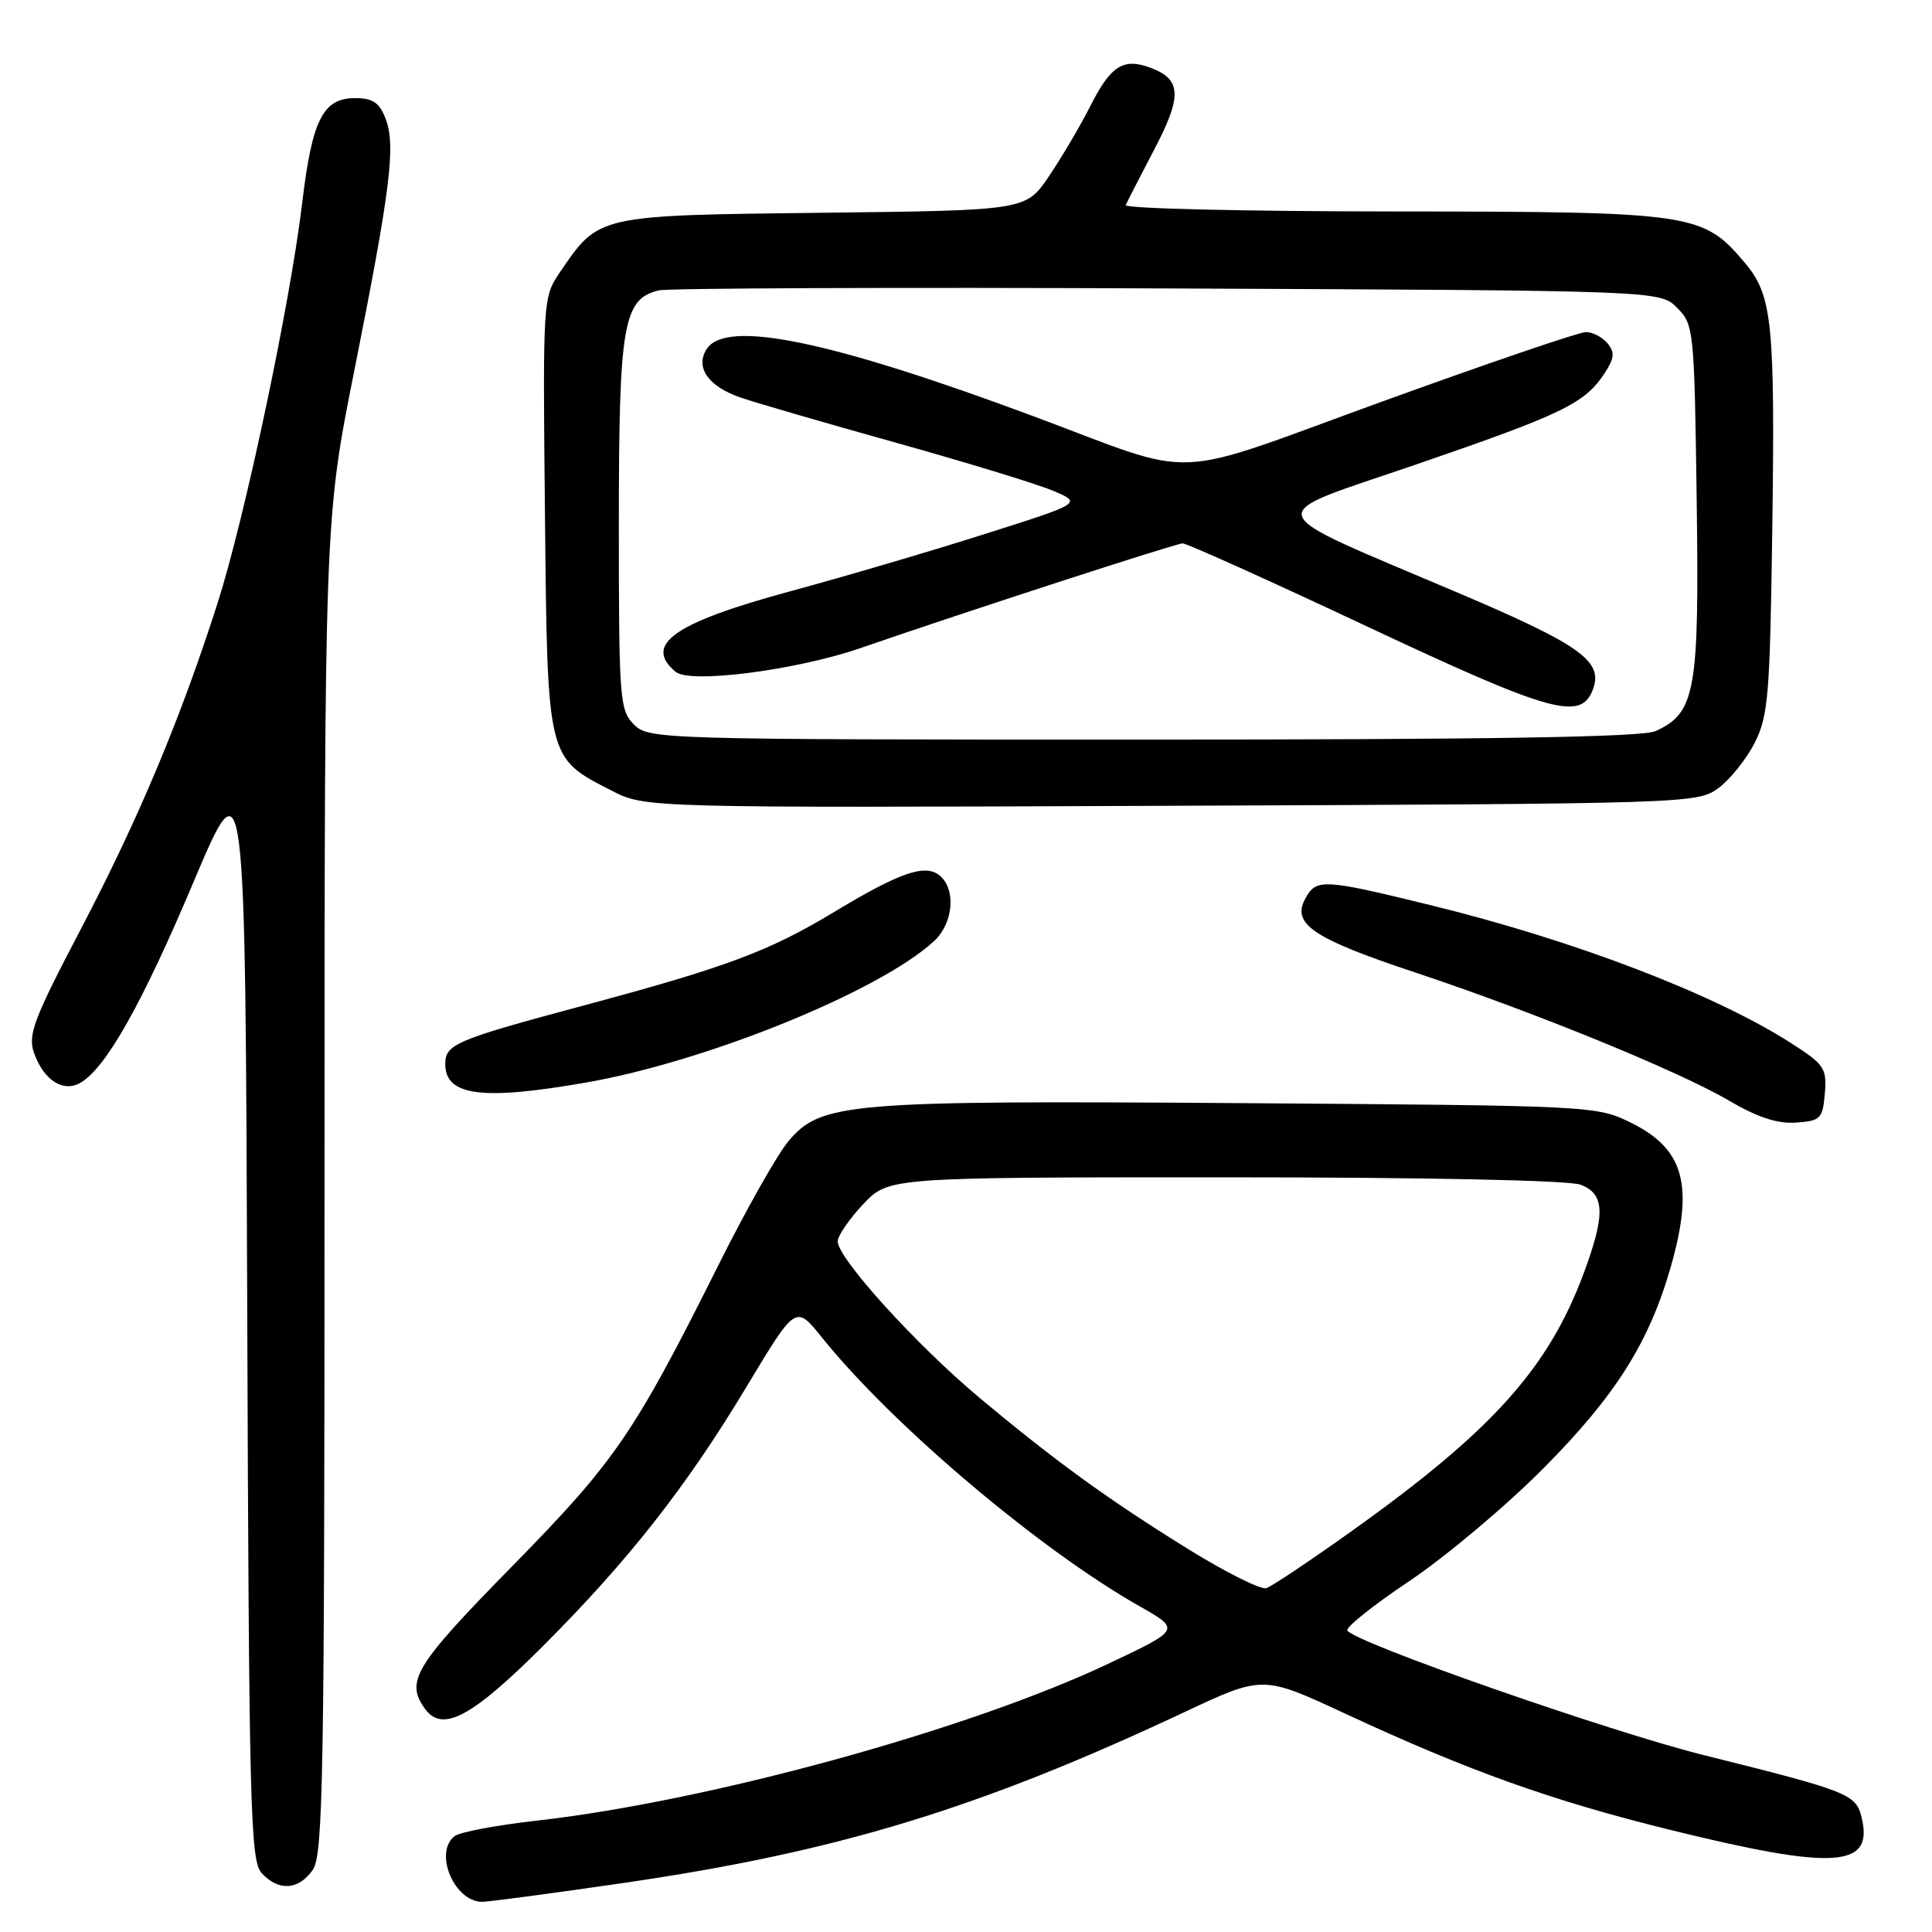 <?xml version="1.0" encoding="UTF-8" standalone="no"?>
<!DOCTYPE svg PUBLIC "-//W3C//DTD SVG 1.1//EN" "http://www.w3.org/Graphics/SVG/1.1/DTD/svg11.dtd" >
<svg xmlns="http://www.w3.org/2000/svg" xmlns:xlink="http://www.w3.org/1999/xlink" version="1.1" viewBox="0 0 256 256">
 <g >
 <path fill="currentColor"
d=" M 82.71 249.49 C 110.88 245.39 129.73 239.65 156.91 226.88 C 167.32 221.99 167.32 221.99 178.15 227.02 C 194.51 234.63 205.60 238.60 221.28 242.46 C 243.21 247.87 248.35 247.52 246.65 240.73 C 245.89 237.73 244.83 237.31 225.83 232.58 C 213.29 229.46 179.52 217.66 178.53 216.05 C 178.28 215.64 181.99 212.68 186.79 209.47 C 191.58 206.25 199.56 199.55 204.51 194.56 C 214.04 184.98 218.53 177.88 221.39 167.85 C 224.48 157.01 223.15 152.24 216.10 148.76 C 211.55 146.52 210.99 146.50 164.50 146.17 C 112.17 145.81 108.78 146.09 104.46 151.23 C 103.02 152.94 98.90 160.22 95.30 167.42 C 84.01 190.01 81.59 193.55 67.83 207.57 C 54.91 220.74 53.66 222.79 56.34 226.46 C 58.64 229.60 62.54 227.51 71.90 218.16 C 83.30 206.76 90.98 196.97 98.97 183.67 C 105.44 172.90 105.44 172.90 108.89 177.20 C 118.23 188.82 137.67 205.27 150.97 212.82 C 156.44 215.92 156.44 215.92 146.93 220.42 C 128.35 229.22 93.85 238.69 71.00 241.26 C 65.78 241.85 60.94 242.76 60.25 243.29 C 57.43 245.45 60.19 252.01 63.90 252.00 C 64.78 251.99 73.24 250.87 82.71 249.49 Z  M 41.44 247.78 C 42.82 245.81 43.00 235.55 43.00 157.23 C 43.00 68.90 43.00 68.90 46.93 49.20 C 51.75 25.02 52.46 19.30 51.10 15.75 C 50.28 13.59 49.40 13.00 47.05 13.00 C 42.80 13.00 41.36 15.85 40.05 26.83 C 38.47 40.12 32.47 68.51 28.85 79.85 C 23.94 95.21 18.38 108.47 10.69 123.15 C 4.42 135.12 3.66 137.14 4.52 139.55 C 5.82 143.20 8.45 144.83 10.75 143.42 C 14.13 141.35 18.86 132.93 25.64 116.88 C 32.50 100.66 32.50 100.66 32.76 173.51 C 32.99 239.55 33.17 246.53 34.66 248.18 C 36.88 250.63 39.55 250.47 41.44 247.78 Z  M 241.80 144.89 C 242.08 141.55 241.75 141.05 237.30 138.20 C 227.12 131.69 208.59 124.60 189.53 119.93 C 175.23 116.43 174.40 116.39 172.93 119.12 C 171.15 122.45 174.04 124.38 187.50 128.85 C 203.33 134.12 222.43 141.92 229.12 145.85 C 232.89 148.06 235.55 148.93 238.00 148.75 C 241.24 148.52 241.52 148.23 241.80 144.89 Z  M 77.61 143.45 C 93.64 140.66 116.50 131.37 123.75 124.72 C 126.32 122.35 126.72 117.85 124.52 116.02 C 122.60 114.42 119.24 115.58 110.40 120.92 C 101.88 126.05 96.21 128.17 77.50 133.19 C 60.35 137.79 59.00 138.36 59.00 140.99 C 59.00 145.21 63.86 145.85 77.61 143.45 Z  M 227.68 104.44 C 229.23 103.30 231.40 100.60 232.50 98.44 C 234.30 94.89 234.53 92.13 234.83 70.54 C 235.22 42.82 234.85 39.16 231.23 34.86 C 225.64 28.22 224.49 28.05 184.67 28.02 C 164.96 28.01 148.98 27.63 149.17 27.18 C 149.35 26.74 151.04 23.44 152.92 19.86 C 156.64 12.77 156.57 10.55 152.53 9.01 C 148.88 7.62 147.20 8.66 144.49 14.02 C 143.16 16.65 140.69 20.84 139.00 23.34 C 135.94 27.88 135.94 27.88 109.04 28.19 C 79.06 28.54 79.37 28.47 74.21 36.05 C 71.93 39.40 71.92 39.62 72.21 68.14 C 72.54 100.76 72.44 100.36 81.06 104.77 C 85.50 107.05 85.50 107.05 155.18 106.77 C 223.78 106.50 224.90 106.47 227.68 104.44 Z  M 157.68 205.41 C 146.94 198.77 139.93 193.69 129.69 185.13 C 121.35 178.14 111.00 166.72 111.00 164.49 C 111.00 163.75 112.52 161.54 114.37 159.57 C 117.74 156.00 117.74 156.00 162.30 156.00 C 188.84 156.00 207.91 156.39 209.43 156.98 C 212.66 158.20 212.75 160.90 209.85 168.71 C 205.18 181.29 197.73 189.58 179.24 202.78 C 173.65 206.77 168.50 210.22 167.79 210.44 C 167.08 210.67 162.53 208.40 157.68 205.41 Z  M 84.00 96.00 C 82.11 94.11 82.00 92.67 82.00 69.45 C 82.00 42.97 82.57 39.63 87.27 38.48 C 88.50 38.18 118.85 38.06 154.72 38.22 C 219.95 38.50 219.95 38.50 222.22 40.78 C 224.44 42.99 224.51 43.65 224.82 66.28 C 225.17 91.64 224.67 94.46 219.36 96.88 C 217.63 97.67 197.55 98.00 151.45 98.00 C 87.33 98.00 85.96 97.96 84.00 96.00 Z  M 211.09 91.30 C 212.44 87.62 209.41 85.45 193.46 78.66 C 166.23 67.07 166.78 68.71 187.78 61.50 C 207.07 54.87 210.00 53.45 212.60 49.48 C 213.92 47.47 214.00 46.70 213.00 45.49 C 212.31 44.67 211.03 44.00 210.14 44.00 C 209.25 44.00 197.12 48.14 183.19 53.19 C 154.18 63.72 159.33 63.50 136.90 55.14 C 109.95 45.11 96.19 42.28 93.64 46.25 C 92.08 48.67 93.83 51.19 98.11 52.67 C 99.97 53.32 109.15 55.99 118.50 58.60 C 127.85 61.21 137.28 64.09 139.46 65.00 C 143.42 66.66 143.42 66.66 130.46 70.77 C 123.33 73.04 111.72 76.45 104.67 78.36 C 89.29 82.53 85.19 85.42 89.54 89.03 C 91.46 90.62 105.52 88.81 114.00 85.88 C 127.92 81.07 155.83 72.00 156.71 72.00 C 157.26 72.00 168.23 76.94 181.10 82.99 C 205.67 94.53 209.52 95.59 211.09 91.30 Z "/>
</g>
</svg>